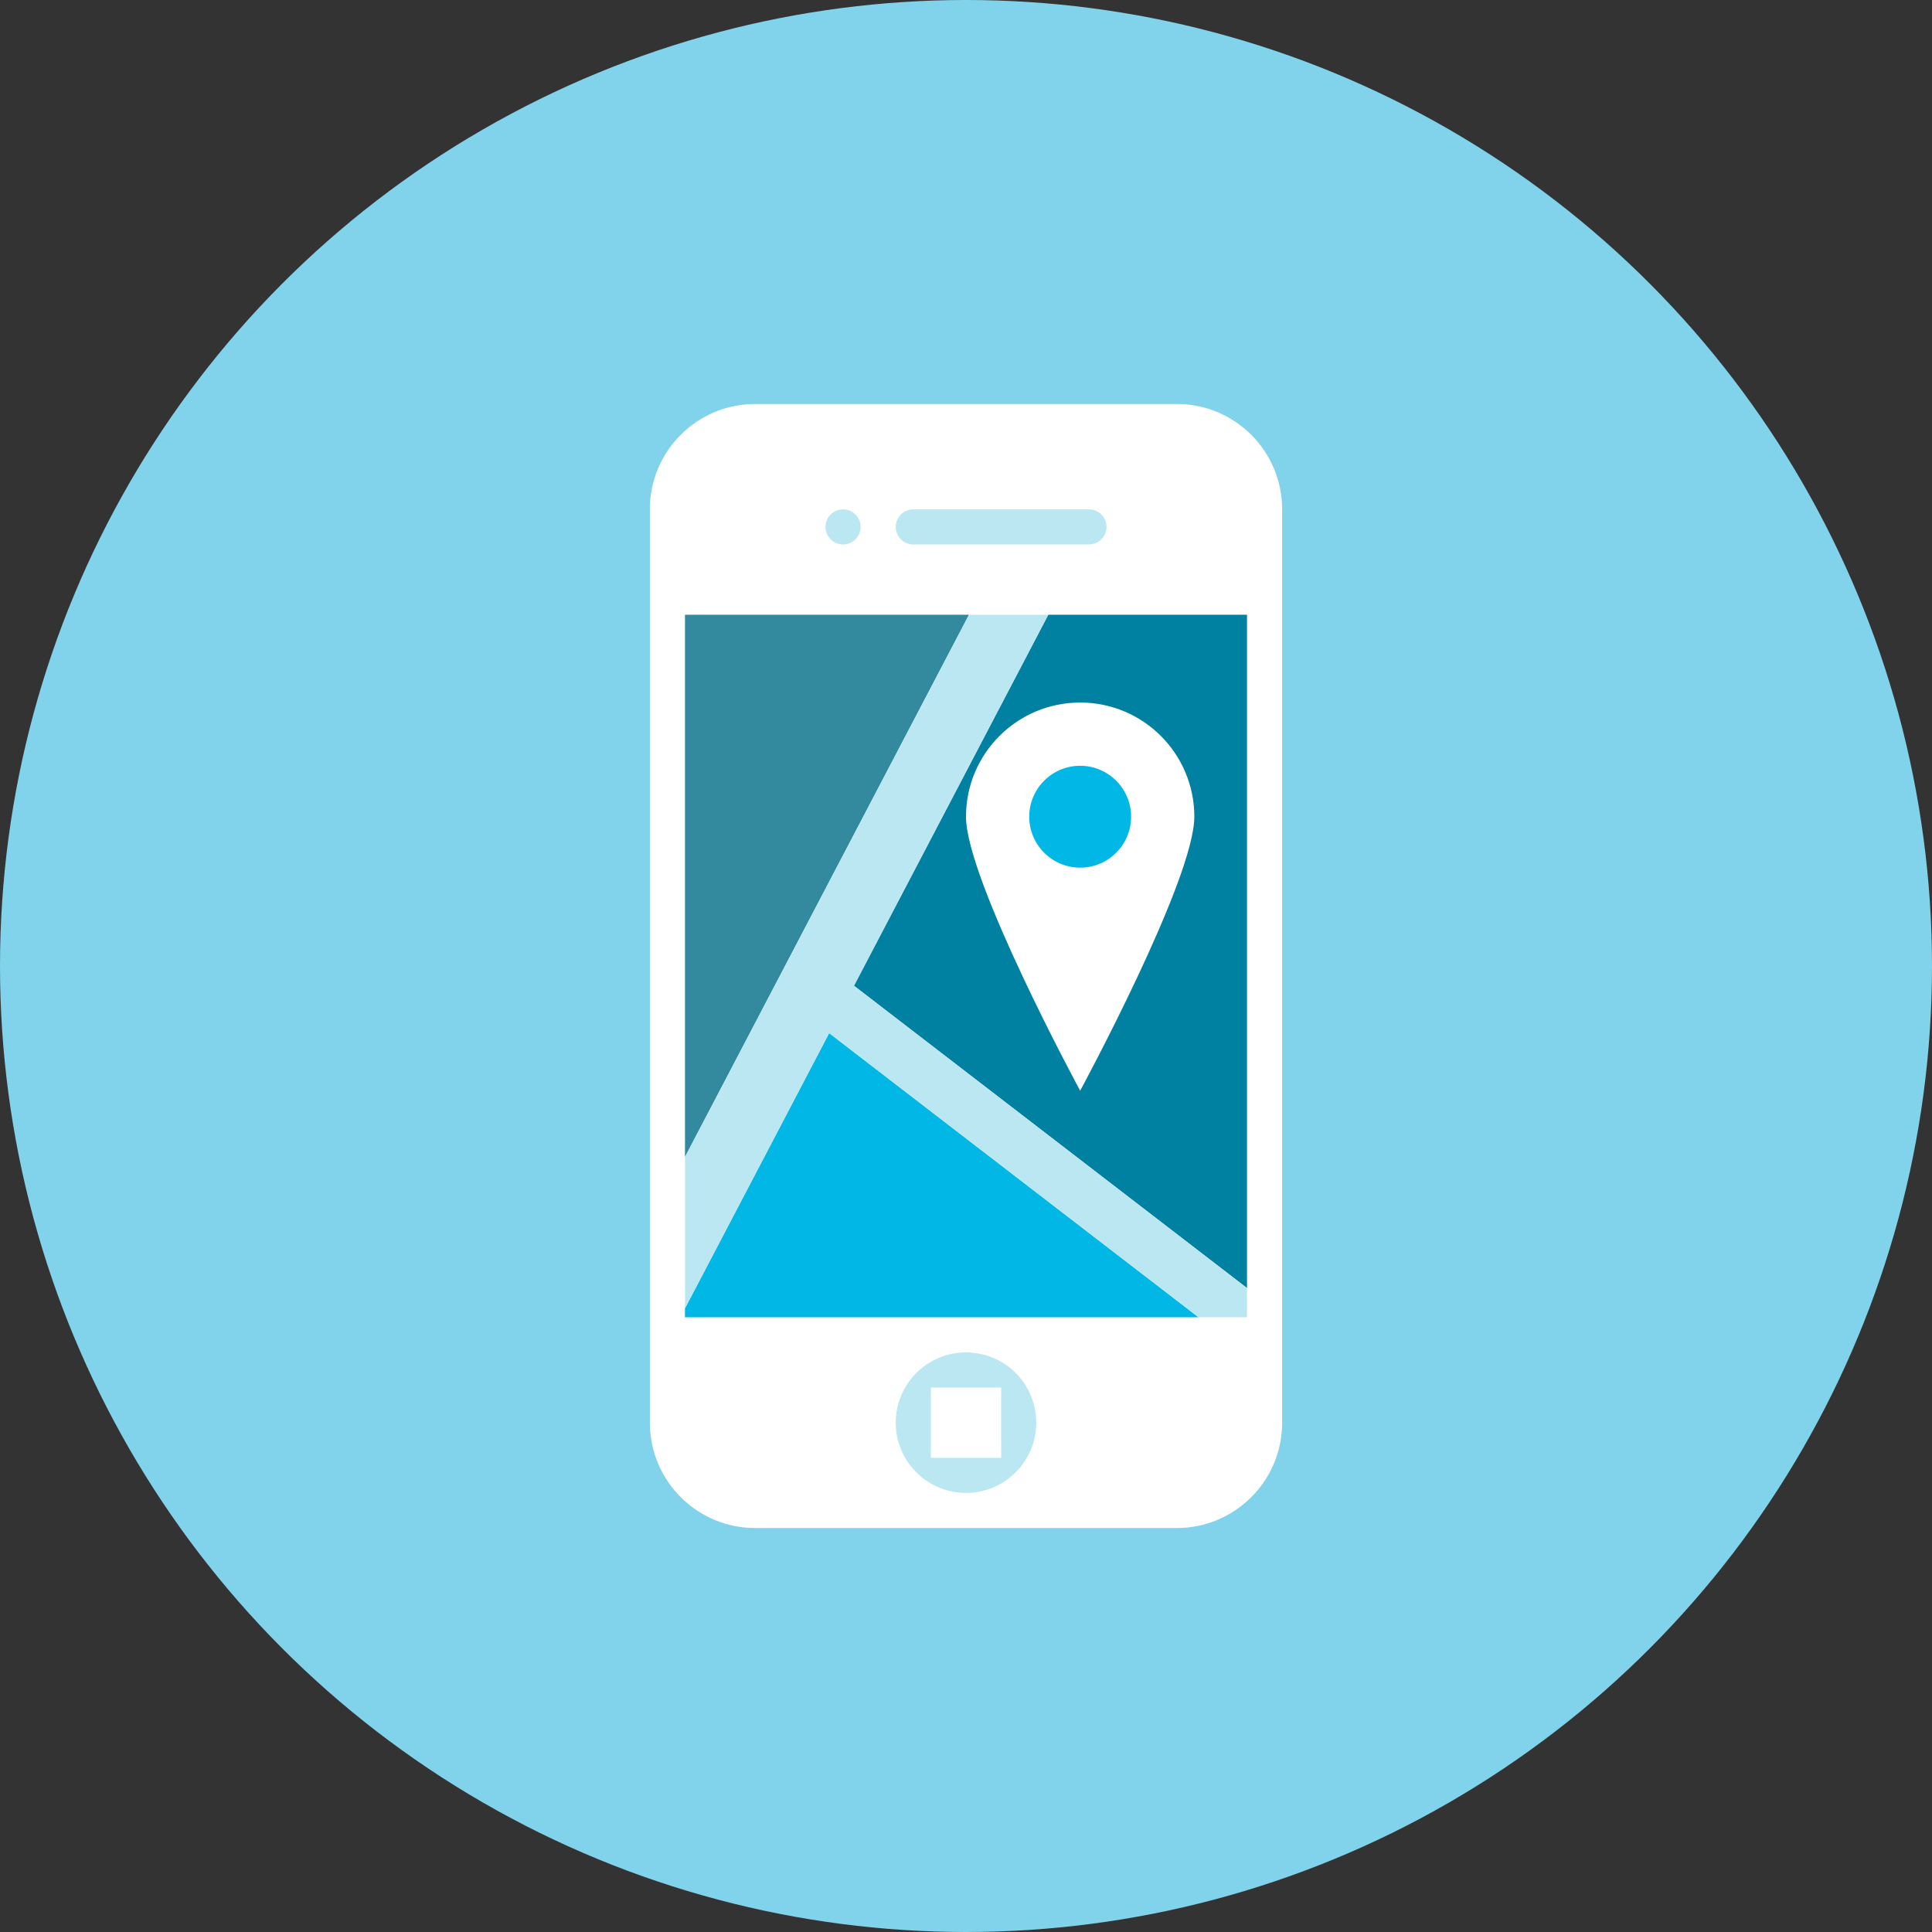 <?xml version="1.0" encoding="iso-8859-1"?>
<!-- Generator: Adobe Illustrator 17.1.0, SVG Export Plug-In . SVG Version: 6.00 Build 0)  -->
<!DOCTYPE svg PUBLIC "-//W3C//DTD SVG 1.0//EN" "http://www.w3.org/TR/2001/REC-SVG-20010904/DTD/svg10.dtd">
<svg version="1.0" xmlns="http://www.w3.org/2000/svg" xmlns:xlink="http://www.w3.org/1999/xlink" x="0px" y="0px" width="110px"
	 height="110px" viewBox="0 0 110 110" style="enable-background:new 0 0 110 110;" xml:space="preserve">
<rect x="0" y="0" width="110" height="110" fill="#333333" stroke="none"/>
<g id="Artboard" style="display:none;">
	<rect x="-579" y="-50" style="display:inline;fill:#808080;" width="1376" height="359"/>
</g>
<g id="R-Multicolor" style="display:none;">
	<circle style="display:inline;fill:#E04F5F;" cx="55" cy="55" r="55"/>
	<g style="display:inline;">
		<path style="fill:#FFFFFF;" d="M73,81c0,3.314-2.686,6-6,6H43c-3.314,0-6-2.686-6-6V29c0-3.314,2.686-6,6-6h24
			c3.314,0,6,2.686,6,6V81z"/>
		<polygon style="fill:#4AC3AF;" points="39,35 39,65.872 55.171,35 		"/>
		<polygon style="fill:#21B2D1;" points="39,74.491 39,75 68.24,75 47.208,58.822 		"/>
		<polygon style="fill:#FBE158;" points="59.686,35 48.621,56.124 71,73.338 71,35 		"/>
		<circle style="fill:#B6BCBD;" cx="48" cy="30" r="1"/>
		<path style="fill:#B6BCBD;" d="M63,30c0,0.552-0.448,1-1,1H52c-0.552,0-1-0.448-1-1s0.448-1,1-1h10C62.552,29,63,29.448,63,30z"/>
		<circle style="fill:#CFD3D4;" cx="55" cy="81" r="4"/>
		<rect x="53" y="79" style="fill:#FFFFFF;" width="4" height="4"/>
		<polygon style="fill:#F0F1F1;" points="48.621,56.124 59.686,35 55.171,35 39,65.872 39,74.491 47.208,58.822 68.24,75 71,75 
			71,73.338 		"/>
		<path style="fill:#DF2C2C;" d="M68,46.5c0,3.59-6.5,15.6-6.5,15.6S55,50.09,55,46.5s2.91-6.5,6.5-6.5S68,42.91,68,46.5z"/>
		<circle style="fill:#FFFFFF;" cx="61.5" cy="46.5" r="2.9"/>
	</g>
</g>
<g id="Multicolor" style="display:none;">
	<g style="display:inline;">
		<path style="fill:#FFFFFF;" d="M73,81c0,3.314-2.686,6-6,6H43c-3.314,0-6-2.686-6-6V29c0-3.314,2.686-6,6-6h24
			c3.314,0,6,2.686,6,6V81z"/>
		<polygon style="fill:#4AC3AF;" points="39,35 39,65.872 55.171,35 		"/>
		<polygon style="fill:#21B2D1;" points="39,74.491 39,75 68.24,75 47.208,58.822 		"/>
		<polygon style="fill:#FBE158;" points="59.686,35 48.621,56.124 71,73.338 71,35 		"/>
		<circle style="fill:#B6BCBD;" cx="48" cy="30" r="1"/>
		<path style="fill:#B6BCBD;" d="M63,30c0,0.552-0.448,1-1,1H52c-0.552,0-1-0.448-1-1s0.448-1,1-1h10C62.552,29,63,29.448,63,30z"/>
		<circle style="fill:#CFD3D4;" cx="55" cy="81" r="4"/>
		<rect x="53" y="79" style="fill:#FFFFFF;" width="4" height="4"/>
		<polygon style="fill:#F0F1F1;" points="48.621,56.124 59.686,35 55.171,35 39,65.872 39,74.491 47.208,58.822 68.24,75 71,75 
			71,73.338 		"/>
		<path style="fill:#DF2C2C;" d="M68,46.5c0,3.59-6.5,15.6-6.5,15.6S55,50.09,55,46.5s2.91-6.5,6.5-6.5S68,42.91,68,46.5z"/>
		<circle style="fill:#FFFFFF;" cx="61.5" cy="46.5" r="2.9"/>
	</g>
</g>
<g id="Blue" style="display:none;">
	<g style="display:inline;">
		<g>
			<path style="fill:#FFFFFF;" d="M73,81c0,3.314-2.687,6-6,6H43c-3.314,0-6-2.686-6-6V29c0-3.313,2.686-6,6-6h24
				c3.313,0,6,2.687,6,6V81z"/>
		</g>
		<g>
			<polygon style="fill:#33899E;" points="39,35 39,65.872 55.171,35 			"/>
		</g>
		<g>
			<polygon style="fill:#00B7E5;" points="39,74.491 39,75 68.24,75 47.208,58.821 			"/>
		</g>
		<g>
			<polygon style="fill:#0081A1;" points="59.685,35 48.621,56.124 71,73.338 71,35 			"/>
		</g>
		<g>
			<circle style="fill:#BBE7F2;" cx="48" cy="30" r="1"/>
		</g>
		<g>
			<path style="fill:#BBE7F2;" d="M63,30c0,0.553-0.448,1-1,1H52c-0.552,0-1-0.447-1-1c0-0.552,0.448-1,1-1h10
				C62.552,29,63,29.448,63,30z"/>
		</g>
		<g>
			<circle style="fill:#BBE7F2;" cx="55" cy="81" r="4"/>
		</g>
		<g>
			<rect x="53" y="79" style="fill:#FFFFFF;" width="4" height="4"/>
		</g>
		<g>
			<polygon style="fill:#BBE7F2;" points="48.621,56.124 59.685,35 55.171,35 39,65.872 39,74.491 47.208,58.821 68.24,75 71,75 
				71,73.338 			"/>
		</g>
		<g>
			<path style="fill:#FFFFFF;" d="M68,46.5c0,3.59-6.5,15.6-6.5,15.6S55,50.09,55,46.5c0-3.59,2.91-6.5,6.5-6.5
				C65.09,40,68,42.91,68,46.5z"/>
		</g>
		<g>
			<circle style="fill:#00B7E5;" cx="61.5" cy="46.5" r="2.9"/>
		</g>
	</g>
</g>
<g id="R-Blue">
	<g>
		<circle style="fill:#81D2EB;" cx="55" cy="55" r="55"/>
	</g>
	<g>
		<g>
			<path style="fill:#FFFFFF;" d="M73,81c0,3.314-2.687,6-6,6H43c-3.313,0-6-2.686-6-6V29c0-3.313,2.687-6,6-6h24
				c3.313,0,6,2.687,6,6V81z"/>
		</g>
		<g>
			<polygon style="fill:#33899E;" points="39,35 39,65.872 55.171,35 			"/>
		</g>
		<g>
			<polygon style="fill:#00B7E5;" points="39,74.491 39,75 68.24,75 47.208,58.821 			"/>
		</g>
		<g>
			<polygon style="fill:#0081A1;" points="59.685,35 48.621,56.124 71,73.338 71,35 			"/>
		</g>
		<g>
			<circle style="fill:#BBE7F2;" cx="48" cy="30" r="1"/>
		</g>
		<g>
			<path style="fill:#BBE7F2;" d="M63,30c0,0.553-0.448,1-1,1H52c-0.552,0-1-0.447-1-1c0-0.552,0.448-1,1-1h10
				C62.552,29,63,29.448,63,30z"/>
		</g>
		<g>
			<circle style="fill:#BBE7F2;" cx="55" cy="81" r="4"/>
		</g>
		<g>
			<rect x="53" y="79" style="fill:#FFFFFF;" width="4" height="4"/>
		</g>
		<g>
			<polygon style="fill:#BBE7F2;" points="48.621,56.124 59.685,35 55.171,35 39,65.872 39,74.491 47.208,58.821 68.24,75 71,75 
				71,73.338 			"/>
		</g>
		<g>
			<path style="fill:#FFFFFF;" d="M68,46.5c0,3.59-6.5,15.6-6.5,15.6S55,50.09,55,46.5c0-3.59,2.91-6.5,6.5-6.5
				C65.09,40,68,42.91,68,46.5z"/>
		</g>
		<g>
			<circle style="fill:#00B7E5;" cx="61.5" cy="46.5" r="2.9"/>
		</g>
	</g>
</g>
<g id="Green" style="display:none;">
	<g style="display:inline;">
		<g>
			<path style="fill:#FFFFFF;" d="M73,81c0,3.314-2.687,6-6,6H43c-3.313,0-6-2.686-6-6V29c0-3.313,2.687-6,6-6h24
				c3.313,0,6,2.687,6,6V81z"/>
		</g>
		<g>
			<polygon style="fill:#3E948B;" points="39,35 39,65.872 55.171,35 			"/>
		</g>
		<g>
			<polygon style="fill:#00D6C1;" points="39,74.491 39,75 68.24,75 47.208,58.821 			"/>
		</g>
		<g>
			<polygon style="fill:#009687;" points="59.686,35 48.621,56.124 71,73.338 71,35 			"/>
		</g>
		<g>
			<circle style="fill:#AAF0E9;" cx="48" cy="30" r="1"/>
		</g>
		<g>
			<path style="fill:#AAF0E9;" d="M63,30c0,0.553-0.448,1-1,1H52c-0.552,0-1-0.447-1-1c0-0.552,0.448-1,1-1h10
				C62.552,29,63,29.448,63,30z"/>
		</g>
		<g>
			<circle style="fill:#AAF0E9;" cx="55" cy="81" r="4"/>
		</g>
		<g>
			<rect x="53" y="79" style="fill:#FFFFFF;" width="4" height="4"/>
		</g>
		<g>
			<polygon style="fill:#AAF0E9;" points="48.621,56.124 59.686,35 55.171,35 39,65.872 39,74.491 47.208,58.821 68.24,75 71,75 
				71,73.338 			"/>
		</g>
		<g>
			<path style="fill:#FFFFFF;" d="M68,46.5c0,3.59-6.5,15.6-6.5,15.6S55,50.09,55,46.5c0-3.59,2.91-6.5,6.5-6.5
				C65.09,40,68,42.91,68,46.5z"/>
		</g>
		<g>
			<circle style="fill:#00D6C1;" cx="61.5" cy="46.5" r="2.9"/>
		</g>
	</g>
</g>
<g id="R-Green" style="display:none;">
	<g style="display:inline;">
		<circle style="fill:#87E0C8;" cx="55" cy="55" r="55"/>
	</g>
	<g style="display:inline;">
		<g>
			<path style="fill:#FFFFFF;" d="M73,81c0,3.314-2.687,6-6,6H43c-3.313,0-6-2.686-6-6V29c0-3.313,2.687-6,6-6h24
				c3.313,0,6,2.687,6,6V81z"/>
		</g>
		<g>
			<polygon style="fill:#3E948B;" points="39,35 39,65.872 55.171,35 			"/>
		</g>
		<g>
			<polygon style="fill:#00D6C1;" points="39,74.491 39,75 68.24,75 47.208,58.821 			"/>
		</g>
		<g>
			<polygon style="fill:#009687;" points="59.686,35 48.621,56.124 71,73.338 71,35 			"/>
		</g>
		<g>
			<circle style="fill:#AAF0E9;" cx="48" cy="30" r="1"/>
		</g>
		<g>
			<path style="fill:#AAF0E9;" d="M63,30c0,0.553-0.448,1-1,1H52c-0.552,0-1-0.447-1-1c0-0.552,0.448-1,1-1h10
				C62.552,29,63,29.448,63,30z"/>
		</g>
		<g>
			<circle style="fill:#AAF0E9;" cx="55" cy="81" r="4"/>
		</g>
		<g>
			<rect x="53" y="79" style="fill:#FFFFFF;" width="4" height="4"/>
		</g>
		<g>
			<polygon style="fill:#AAF0E9;" points="48.621,56.124 59.686,35 55.171,35 39,65.872 39,74.491 47.208,58.821 68.24,75 71,75 
				71,73.338 			"/>
		</g>
		<g>
			<path style="fill:#FFFFFF;" d="M68,46.5c0,3.59-6.5,15.6-6.5,15.6S55,50.09,55,46.5c0-3.59,2.91-6.5,6.5-6.5
				C65.09,40,68,42.91,68,46.5z"/>
		</g>
		<g>
			<circle style="fill:#00D6C1;" cx="61.5" cy="46.5" r="2.9"/>
		</g>
	</g>
</g>
<g id="Red" style="display:none;">
	<g style="display:inline;">
		<g>
			<path style="fill:#FFFFFF;" d="M73,81c0,3.314-2.687,6-6,6H43c-3.313,0-6-2.686-6-6V29c0-3.313,2.687-6,6-6h24
				c3.313,0,6,2.687,6,6V81z"/>
		</g>
		<g>
			<polygon style="fill:#B84E44;" points="39,35 39,65.872 55.171,35 			"/>
		</g>
		<g>
			<polygon style="fill:#FF6C5E;" points="39,74.491 39,75 68.24,75 47.208,58.821 			"/>
		</g>
		<g>
			<polygon style="fill:#C23023;" points="59.686,35 48.621,56.124 71,73.338 71,35 			"/>
		</g>
		<g>
			<circle style="fill:#FFD7D4;" cx="48" cy="30" r="1"/>
		</g>
		<g>
			<path style="fill:#FFD7D4;" d="M63,30c0,0.553-0.448,1-1,1H52c-0.552,0-1-0.447-1-1c0-0.552,0.448-1,1-1h10
				C62.552,29,63,29.448,63,30z"/>
		</g>
		<g>
			<circle style="fill:#FFD7D4;" cx="55" cy="81" r="4"/>
		</g>
		<g>
			<rect x="53" y="79" style="fill:#FFFFFF;" width="4" height="4"/>
		</g>
		<g>
			<polygon style="fill:#FFD7D4;" points="48.621,56.124 59.686,35 55.171,35 39,65.872 39,74.491 47.208,58.821 68.24,75 71,75 
				71,73.338 			"/>
		</g>
		<g>
			<path style="fill:#FFFFFF;" d="M68,46.5c0,3.59-6.5,15.6-6.5,15.6S55,50.09,55,46.5c0-3.59,2.91-6.5,6.5-6.5
				C65.09,40,68,42.91,68,46.5z"/>
		</g>
		<g>
			<circle style="fill:#FF6C5E;" cx="61.5" cy="46.5" r="2.9"/>
		</g>
	</g>
</g>
<g id="R-Red" style="display:none;">
	<g style="display:inline;">
		<circle style="fill:#FABBAF;" cx="55" cy="55" r="55"/>
	</g>
	<g style="display:inline;">
		<g>
			<path style="fill:#FFFFFF;" d="M73,81c0,3.314-2.687,6-6,6H43c-3.313,0-6-2.686-6-6V29c0-3.313,2.687-6,6-6h24
				c3.313,0,6,2.687,6,6V81z"/>
		</g>
		<g>
			<polygon style="fill:#B84E44;" points="39,35 39,65.872 55.171,35 			"/>
		</g>
		<g>
			<polygon style="fill:#FF6C5E;" points="39,74.491 39,75 68.24,75 47.208,58.821 			"/>
		</g>
		<g>
			<polygon style="fill:#C23023;" points="59.686,35 48.621,56.124 71,73.338 71,35 			"/>
		</g>
		<g>
			<circle style="fill:#FFD7D4;" cx="48" cy="30" r="1"/>
		</g>
		<g>
			<path style="fill:#FFD7D4;" d="M63,30c0,0.553-0.448,1-1,1H52c-0.552,0-1-0.447-1-1c0-0.552,0.448-1,1-1h10
				C62.552,29,63,29.448,63,30z"/>
		</g>
		<g>
			<circle style="fill:#FFD7D4;" cx="55" cy="81" r="4"/>
		</g>
		<g>
			<rect x="53" y="79" style="fill:#FFFFFF;" width="4" height="4"/>
		</g>
		<g>
			<polygon style="fill:#FFD7D4;" points="48.621,56.124 59.686,35 55.171,35 39,65.872 39,74.491 47.208,58.821 68.24,75 71,75 
				71,73.338 			"/>
		</g>
		<g>
			<path style="fill:#FFFFFF;" d="M68,46.5c0,3.59-6.5,15.6-6.5,15.6S55,50.09,55,46.5c0-3.59,2.91-6.5,6.5-6.5S68,42.91,68,46.5z"
				/>
		</g>
		<g>
			<circle style="fill:#FF6C5E;" cx="61.5" cy="46.5" r="2.9"/>
		</g>
	</g>
</g>
<g id="Yellow" style="display:none;">
	<g style="display:inline;">
		<g>
			<path style="fill:#FFFFFF;" d="M73,81c0,3.314-2.687,6-6,6H43c-3.313,0-6-2.686-6-6V29c0-3.313,2.687-6,6-6h24
				c3.313,0,6,2.687,6,6V81z"/>
		</g>
		<g>
			<polygon style="fill:#947615;" points="39,35 39,65.872 55.171,35 			"/>
		</g>
		<g>
			<polygon style="fill:#FFAA00;" points="39,74.491 39,75 68.24,75 47.208,58.821 			"/>
		</g>
		<g>
			<polygon style="fill:#E07000;" points="59.686,35 48.621,56.124 71,73.338 71,35 			"/>
		</g>
		<g>
			<circle style="fill:#FFE9A1;" cx="48" cy="30" r="1"/>
		</g>
		<g>
			<path style="fill:#FFE9A1;" d="M63,30c0,0.553-0.448,1-1,1H52c-0.552,0-1-0.447-1-1c0-0.552,0.448-1,1-1h10
				C62.552,29,63,29.448,63,30z"/>
		</g>
		<g>
			<circle style="fill:#FFE9A1;" cx="55" cy="81" r="4"/>
		</g>
		<g>
			<rect x="53" y="79" style="fill:#FFFFFF;" width="4" height="4"/>
		</g>
		<g>
			<polygon style="fill:#FFE9A1;" points="48.621,56.124 59.686,35 55.171,35 39,65.872 39,74.491 47.208,58.821 68.24,75 71,75 
				71,73.338 			"/>
		</g>
		<g>
			<path style="fill:#FFFFFF;" d="M68,46.5c0,3.59-6.5,15.6-6.5,15.6S55,50.09,55,46.5c0-3.59,2.91-6.5,6.5-6.5S68,42.91,68,46.5z"
				/>
		</g>
		<g>
			<circle style="fill:#FFAA00;" cx="61.5" cy="46.5" r="2.9"/>
		</g>
	</g>
</g>
<g id="R-Yellow" style="display:none;">
	<g style="display:inline;">
		<circle style="fill:#FFD75E;" cx="55" cy="55" r="55"/>
	</g>
	<g style="display:inline;">
		<g>
			<path style="fill:#FFFFFF;" d="M73,81c0,3.314-2.687,6-6,6H43c-3.313,0-6-2.686-6-6V29c0-3.313,2.687-6,6-6h24
				c3.313,0,6,2.687,6,6V81z"/>
		</g>
		<g>
			<polygon style="fill:#947615;" points="39,35 39,65.872 55.171,35 			"/>
		</g>
		<g>
			<polygon style="fill:#FFAA00;" points="39,74.491 39,75 68.24,75 47.208,58.821 			"/>
		</g>
		<g>
			<polygon style="fill:#E07000;" points="59.685,35 48.621,56.124 71,73.338 71,35 			"/>
		</g>
		<g>
			<circle style="fill:#FFE9A1;" cx="48" cy="30" r="1"/>
		</g>
		<g>
			<path style="fill:#FFE9A1;" d="M63,30c0,0.553-0.448,1-1,1H52c-0.552,0-1-0.447-1-1c0-0.552,0.448-1,1-1h10
				C62.552,29,63,29.448,63,30z"/>
		</g>
		<g>
			<circle style="fill:#FFE9A1;" cx="55" cy="81" r="4"/>
		</g>
		<g>
			<rect x="53" y="79" style="fill:#FFFFFF;" width="4" height="4"/>
		</g>
		<g>
			<polygon style="fill:#FFE9A1;" points="48.621,56.124 59.685,35 55.171,35 39,65.872 39,74.491 47.208,58.821 68.24,75 71,75 
				71,73.338 			"/>
		</g>
		<g>
			<path style="fill:#FFFFFF;" d="M68,46.5c0,3.59-6.5,15.6-6.5,15.6S55,50.09,55,46.5c0-3.59,2.91-6.5,6.5-6.5
				C65.09,40,68,42.91,68,46.5z"/>
		</g>
		<g>
			<circle style="fill:#FFAA00;" cx="61.5" cy="46.5" r="2.9"/>
		</g>
	</g>
</g>
</svg>
